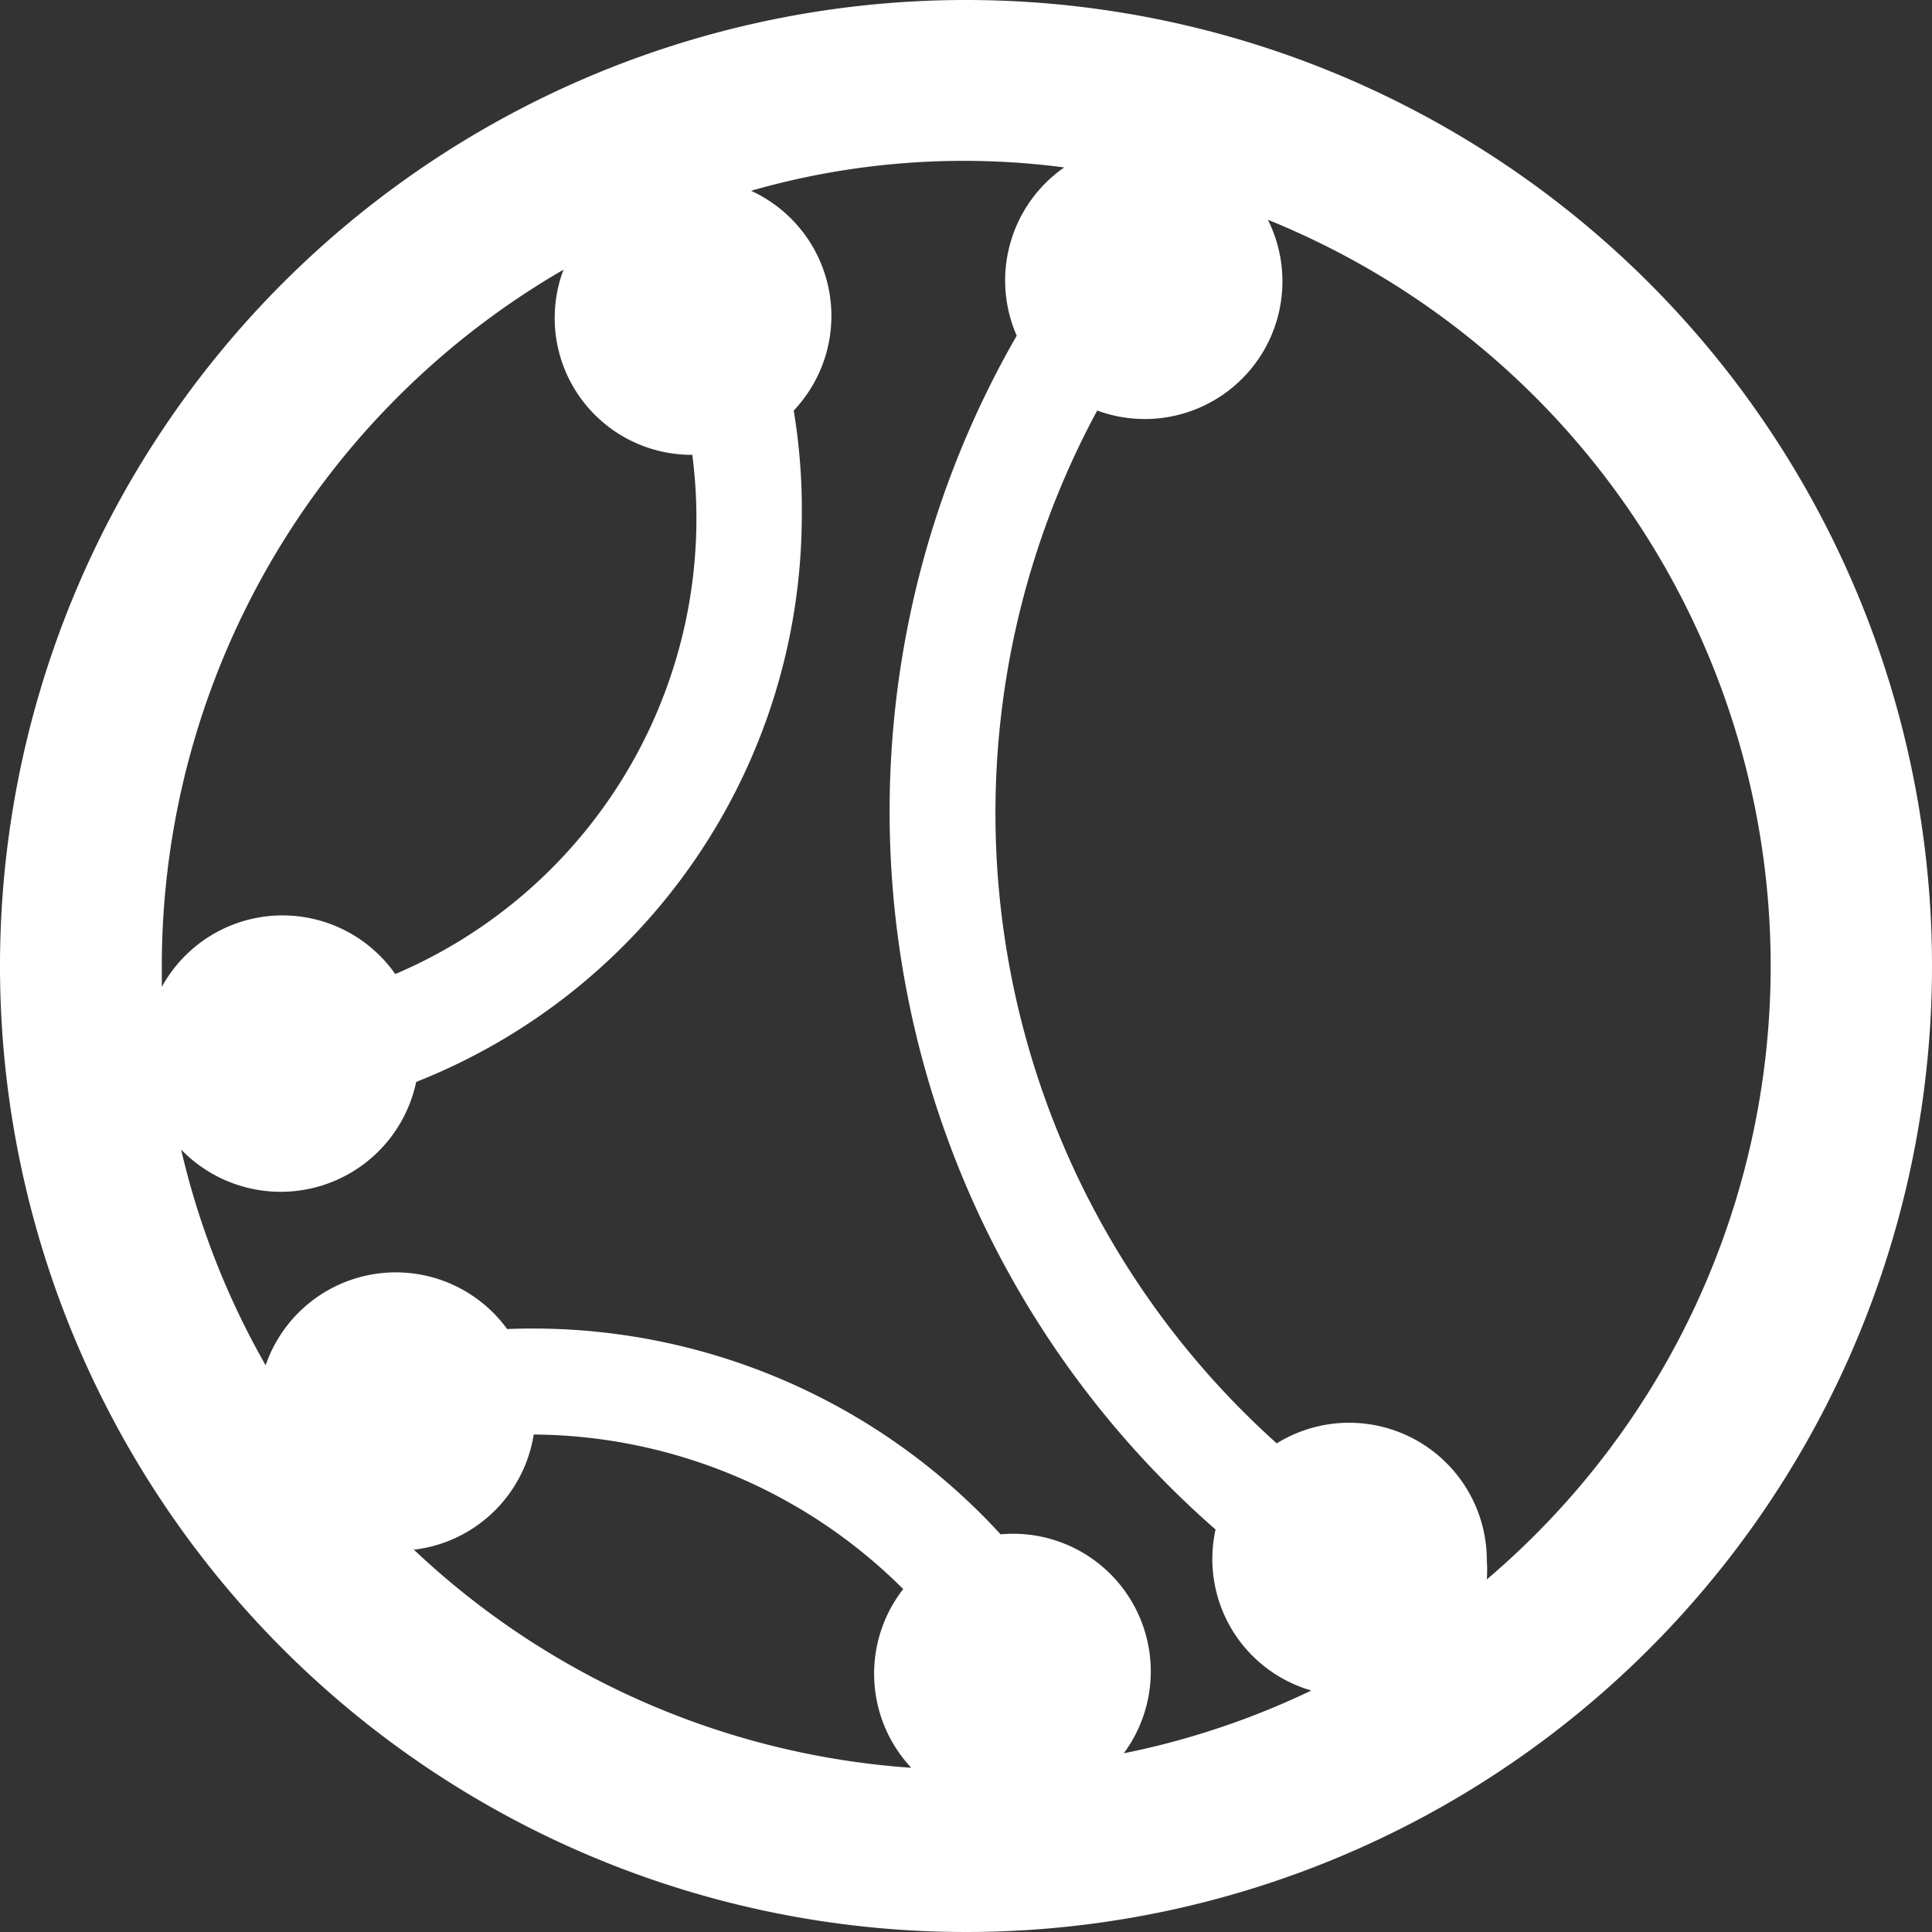<svg id="图层_1" data-name="图层 1" xmlns="http://www.w3.org/2000/svg" viewBox="0 0 24 24"><rect x="0" y="0" width="24" height="24" fill="#333333" stroke="none"/><defs><style>.cls-1{fill:#fff;}</style></defs><title>icon_和弦图</title><path class="cls-1" d="M12,0A12,12,0,1,0,24,12,12,12,0,0,0,12,0Zm1.22,2.08a1.71,1.71,0,0,0-.59,2.09A11.85,11.85,0,0,0,15.1,19a1.7,1.7,0,0,0,1.19,2,9.9,9.9,0,0,1-2.33.78,1.71,1.71,0,0,0-1.53-2.72A7.88,7.88,0,0,0,6.3,16.51a1.71,1.71,0,0,0-3,.45,9.92,9.92,0,0,1-1.05-2.68,1.72,1.72,0,0,0,2.92-.84,7.57,7.57,0,0,0,4.79-7A7.55,7.55,0,0,0,9.86,5.1a1.71,1.71,0,0,0-.53-2.73A9.57,9.57,0,0,1,13.22,2.08ZM5.15,19.25a1.71,1.71,0,0,0,1.48-1.43,6.56,6.56,0,0,1,4.59,1.92,1.71,1.71,0,0,0,.1,2.22,10,10,0,0,1-6.19-2.72h0ZM7,3.35a1.7,1.7,0,0,0,1.6,2.3A6.15,6.15,0,0,1,4.91,12.1a1.71,1.71,0,0,0-2.9.16c0-.09,0-0.18,0-0.27A10,10,0,0,1,7,3.35ZM18.47,19.62a1.7,1.7,0,0,0,0-.23,1.71,1.71,0,0,0-2.61-1.46A10.52,10.52,0,0,1,13.63,5.1a1.71,1.71,0,0,0,2.12-2.37A10,10,0,0,1,18.47,19.62Z"/></svg>